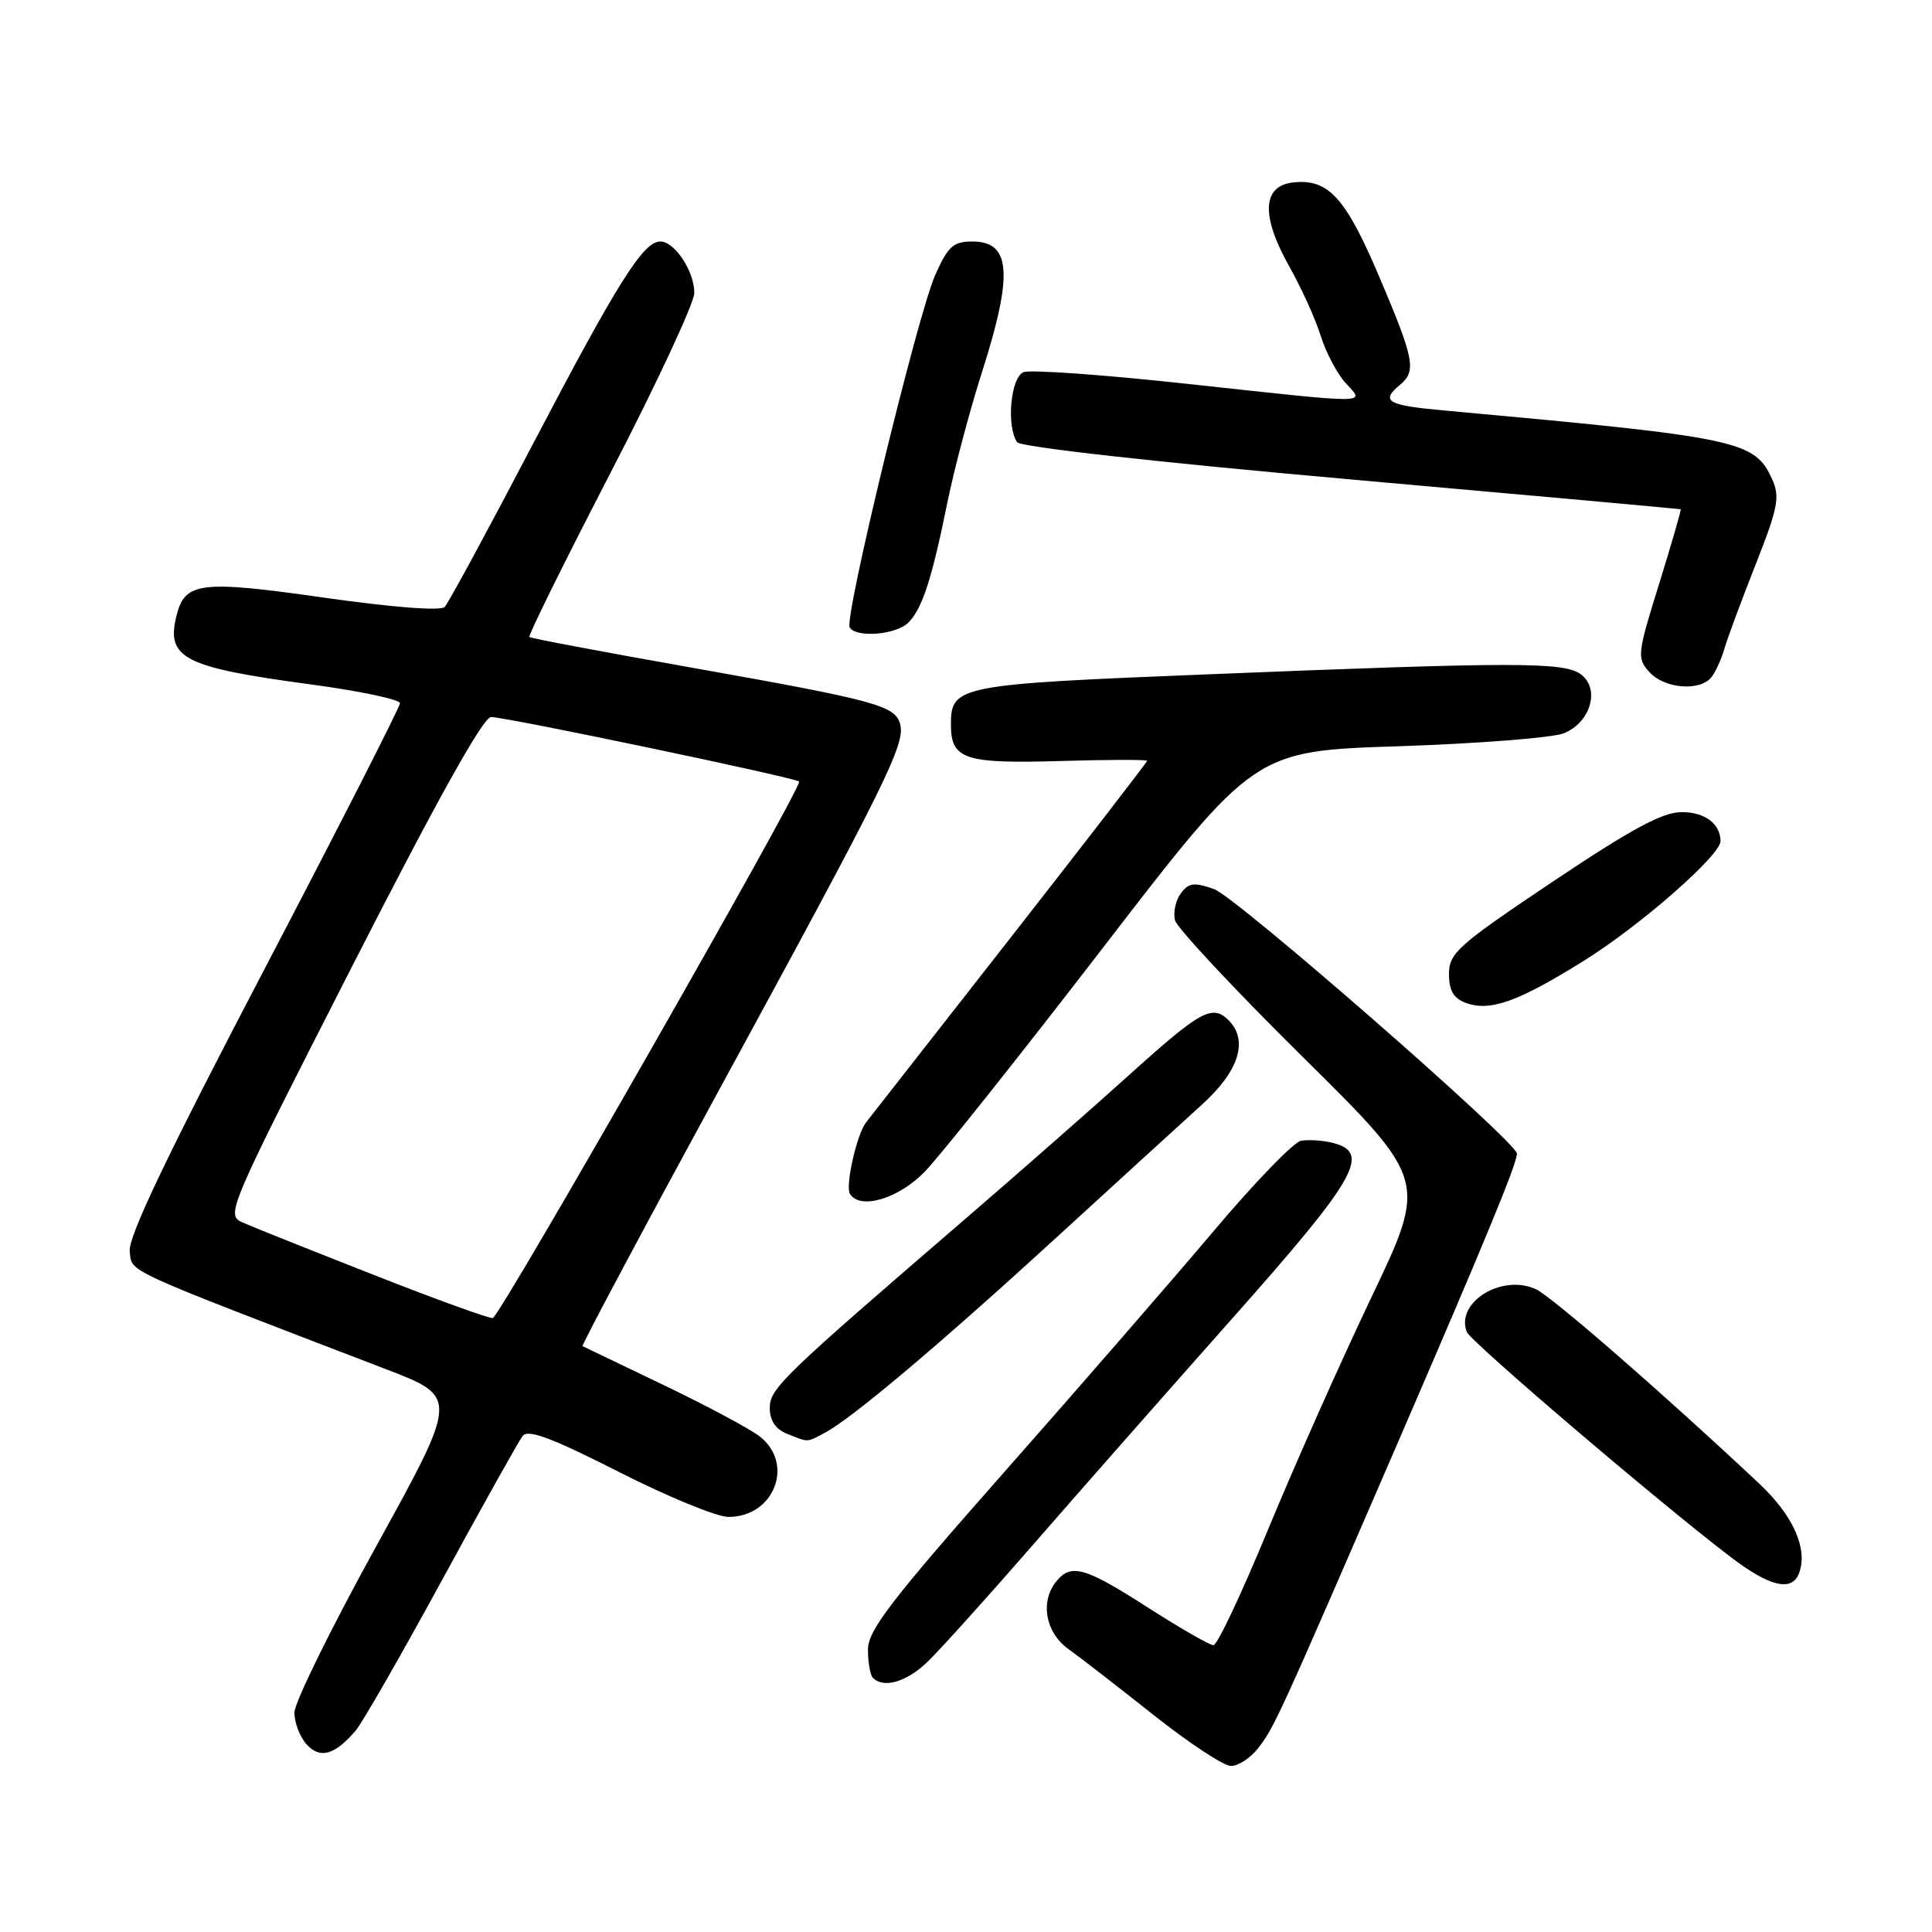 <?xml version="1.0" encoding="UTF-8" standalone="no"?>
<!DOCTYPE svg PUBLIC "-//W3C//DTD SVG 1.1//EN" "http://www.w3.org/Graphics/SVG/1.1/DTD/svg11.dtd" >
<svg xmlns="http://www.w3.org/2000/svg" xmlns:xlink="http://www.w3.org/1999/xlink" version="1.1" viewBox="0 0 256 256">
 <g >
 <path fill="currentColor"
d=" M 166.68 231.68 C 168.83 228.93 169.39 227.71 185.07 191.50 C 196.77 164.45 201.00 154.21 201.00 152.86 C 201.00 151.34 163.76 118.81 160.87 117.81 C 158.20 116.87 157.50 116.97 156.45 118.40 C 155.77 119.33 155.43 120.93 155.70 121.95 C 155.97 122.97 163.60 131.14 172.66 140.09 C 189.13 156.38 189.13 156.38 181.70 171.94 C 177.62 180.50 171.45 194.36 167.99 202.75 C 164.53 211.14 161.29 218.00 160.79 218.00 C 160.30 218.00 156.38 215.75 152.09 213.00 C 143.77 207.66 141.96 207.14 140.00 209.50 C 137.79 212.16 138.50 216.29 141.55 218.49 C 143.09 219.59 148.18 223.54 152.86 227.25 C 157.54 230.96 162.15 234.00 163.11 234.00 C 164.07 234.00 165.68 232.96 166.68 231.68 Z  M 47.11 229.34 C 47.98 228.33 53.10 219.40 58.50 209.50 C 63.89 199.60 68.73 190.95 69.25 190.27 C 69.97 189.35 73.09 190.51 81.97 195.02 C 88.43 198.31 94.99 201.00 96.53 201.00 C 102.60 201.00 105.32 193.94 100.65 190.32 C 99.36 189.32 93.62 186.26 87.90 183.51 C 82.18 180.77 77.36 178.46 77.19 178.37 C 77.02 178.28 85.30 162.75 95.59 143.86 C 117.38 103.85 119.97 98.61 119.28 95.98 C 118.63 93.48 116.18 92.82 91.00 88.35 C 79.72 86.35 70.34 84.58 70.14 84.41 C 69.95 84.25 74.79 74.46 80.89 62.66 C 87.00 50.86 92.00 40.13 92.00 38.82 C 92.00 35.93 89.40 32.00 87.49 32.00 C 85.23 32.00 81.86 37.36 70.53 59.00 C 64.63 70.28 59.41 79.91 58.93 80.42 C 58.40 80.98 52.11 80.49 42.93 79.19 C 26.59 76.86 24.51 77.11 23.40 81.53 C 21.97 87.23 24.27 88.41 41.19 90.69 C 47.69 91.56 53.00 92.69 53.00 93.18 C 53.00 93.68 44.87 109.63 34.94 128.61 C 22.11 153.14 16.97 163.91 17.19 165.80 C 17.52 168.66 15.71 167.82 51.13 181.42 C 60.75 185.11 60.75 185.11 49.89 204.81 C 43.92 215.64 39.02 225.59 39.01 226.92 C 39.01 228.25 39.73 230.15 40.63 231.14 C 42.40 233.10 44.33 232.57 47.11 229.34 Z  M 122.85 220.25 C 124.43 218.74 130.62 211.88 136.61 205.00 C 142.59 198.12 154.58 184.51 163.24 174.75 C 179.80 156.10 181.73 152.72 176.58 151.43 C 175.25 151.10 173.36 150.98 172.38 151.16 C 171.41 151.35 166.25 156.68 160.92 163.00 C 155.58 169.33 143.08 183.72 133.12 195.00 C 118.05 212.07 115.02 216.02 115.01 218.58 C 115.01 220.28 115.30 221.97 115.67 222.33 C 117.09 223.75 120.09 222.88 122.85 220.25 Z  M 238.37 208.49 C 239.60 205.28 237.64 200.85 233.12 196.60 C 220.46 184.71 205.60 171.77 203.50 170.82 C 198.99 168.76 192.85 172.56 194.35 176.48 C 194.85 177.77 219.82 199.08 229.33 206.32 C 234.47 210.24 237.42 210.95 238.37 208.49 Z  M 109.32 189.84 C 112.87 187.96 124.53 178.13 140.00 163.96 C 147.97 156.66 156.64 148.75 159.25 146.38 C 164.17 141.94 165.46 137.86 162.80 135.20 C 160.65 133.05 159.11 133.89 149.83 142.25 C 144.80 146.79 135.02 155.38 128.09 161.35 C 103.45 182.58 102.00 183.98 102.00 186.60 C 102.00 188.22 102.77 189.37 104.25 189.97 C 107.20 191.15 106.82 191.16 109.32 189.84 Z  M 122.54 155.25 C 124.55 153.19 135.20 139.80 146.21 125.50 C 166.23 99.50 166.23 99.50 185.37 98.88 C 195.89 98.53 205.72 97.76 207.22 97.16 C 210.78 95.73 212.06 91.25 209.46 89.34 C 207.21 87.70 200.83 87.70 159.85 89.36 C 126.93 90.68 126.00 90.86 126.00 96.00 C 126.00 100.61 127.77 101.21 140.46 100.84 C 146.81 100.65 152.00 100.64 152.00 100.81 C 152.00 100.98 143.83 111.56 133.86 124.31 C 123.88 137.07 115.28 148.05 114.76 148.72 C 113.52 150.31 111.98 157.15 112.62 158.19 C 113.96 160.36 119.05 158.85 122.54 155.25 Z  M 209.85 127.32 C 217.35 122.65 228.01 113.31 227.98 111.44 C 227.95 109.14 225.88 107.60 222.82 107.61 C 220.30 107.61 216.18 109.84 205.75 116.82 C 193.16 125.26 192.00 126.29 192.00 129.05 C 192.00 131.26 192.60 132.29 194.24 132.89 C 197.43 134.07 201.12 132.76 209.85 127.32 Z  M 226.76 89.75 C 227.31 89.06 228.08 87.38 228.48 86.00 C 228.87 84.62 230.74 79.60 232.62 74.83 C 235.60 67.27 235.88 65.83 234.82 63.51 C 232.48 58.36 230.55 57.96 191.25 54.38 C 183.81 53.71 182.89 53.16 185.50 51.00 C 187.71 49.16 187.42 47.64 182.77 36.70 C 178.29 26.14 176.00 23.64 171.31 24.18 C 167.25 24.64 167.08 28.62 170.81 35.26 C 172.44 38.14 174.32 42.30 175.00 44.50 C 175.69 46.70 177.17 49.51 178.30 50.75 C 180.86 53.56 182.12 53.55 157.39 50.87 C 146.32 49.66 136.54 48.96 135.64 49.31 C 133.92 49.97 133.32 56.44 134.77 58.59 C 135.20 59.23 153.11 61.23 179.00 63.53 C 202.93 65.65 222.59 67.43 222.70 67.48 C 222.80 67.52 221.52 71.96 219.85 77.34 C 216.93 86.70 216.88 87.21 218.56 89.06 C 220.53 91.25 225.24 91.64 226.76 89.75 Z  M 120.35 82.51 C 122.21 80.65 123.48 76.73 125.55 66.50 C 126.45 62.10 128.49 54.40 130.09 49.40 C 134.28 36.29 133.97 32.00 128.84 32.00 C 126.31 32.00 125.61 32.63 123.91 36.47 C 121.56 41.78 111.83 81.91 112.59 83.14 C 113.46 84.55 118.74 84.11 120.35 82.51 Z  M 49.50 168.92 C 41.25 165.68 33.46 162.57 32.18 162.00 C 29.89 160.99 30.06 160.59 46.68 128.00 C 57.94 105.93 64.02 95.02 65.07 95.01 C 67.00 95.00 105.35 103.03 105.89 103.56 C 106.43 104.09 66.27 174.43 65.30 174.65 C 64.86 174.74 57.75 172.17 49.50 168.92 Z "/>
</g>
</svg>